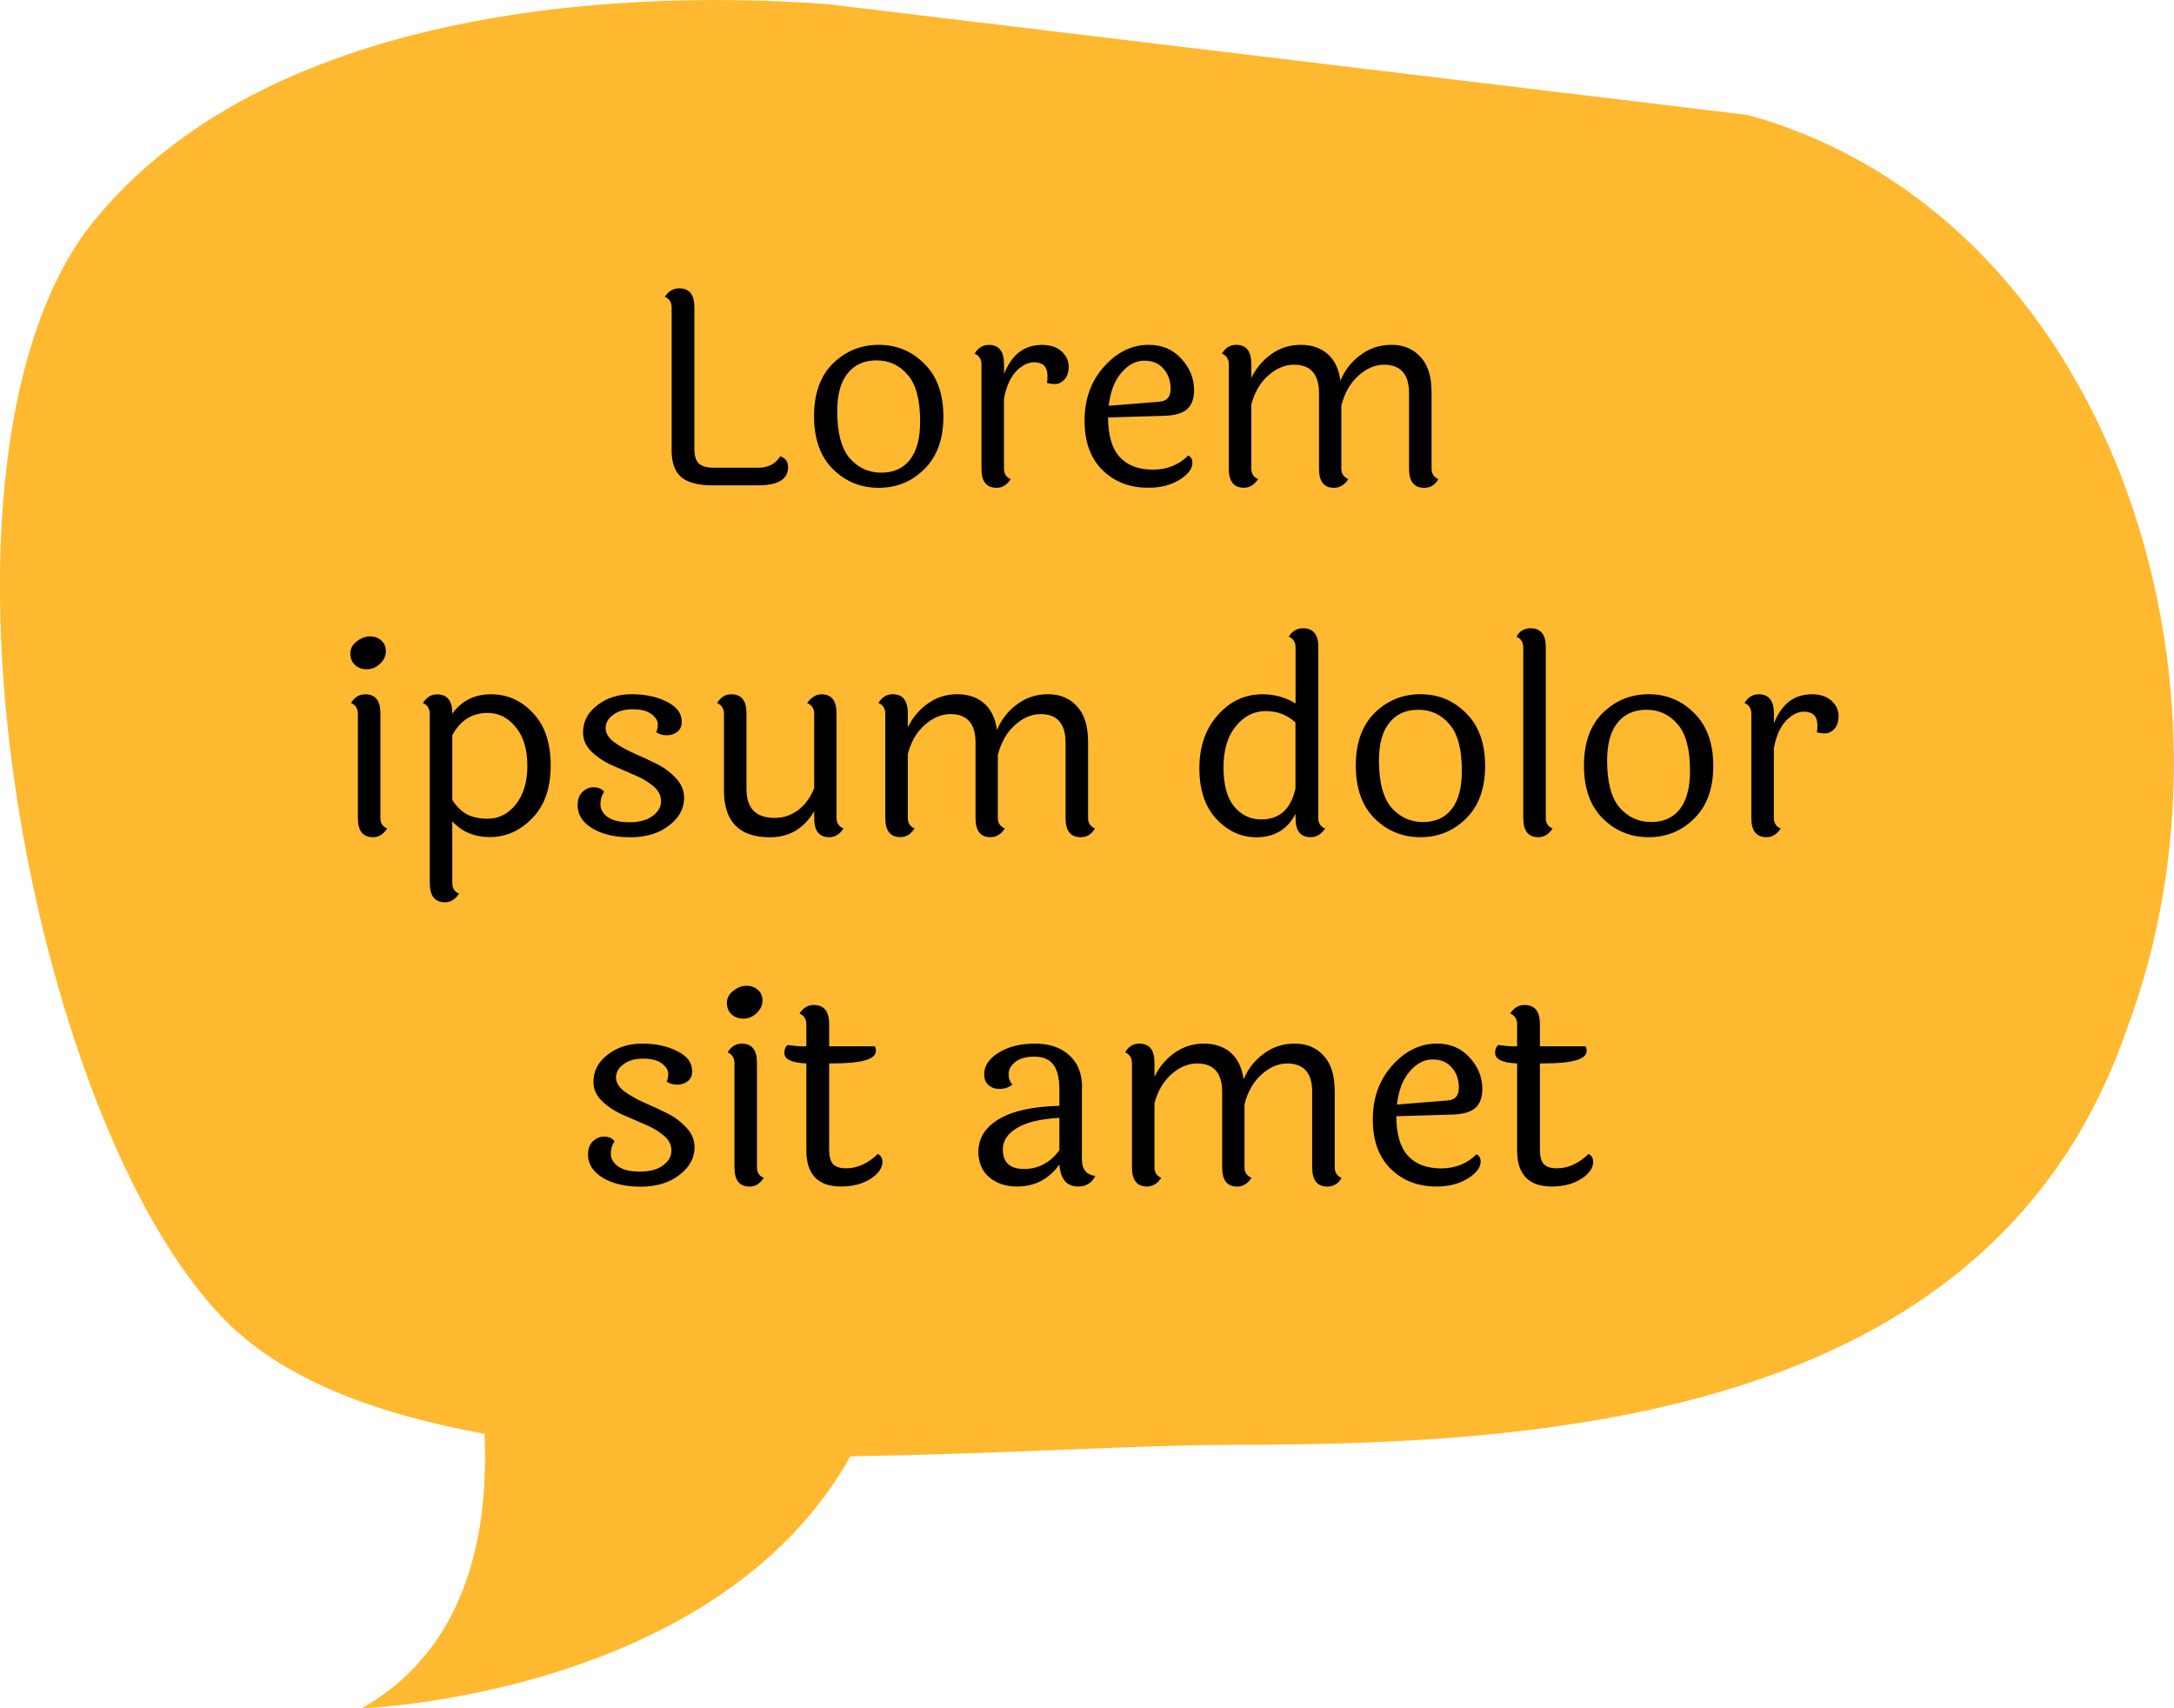 <?xml version="1.0" encoding="UTF-8" standalone="no"?>
<!-- Created with Inkscape (http://www.inkscape.org/) -->

<svg
   width="29.633mm"
   height="23.283mm"
   viewBox="0 0 29.633 23.283"
   version="1.1"
   id="svg5"
   inkscape:version="1.1.2 (08b2f3d93c, 2022-04-05)"
   xmlns:inkscape="http://www.inkscape.org/namespaces/inkscape"
   xmlns:sodipodi="http://sodipodi.sourceforge.net/DTD/sodipodi-0.dtd"
   xmlns="http://www.w3.org/2000/svg"
   xmlns:svg="http://www.w3.org/2000/svg">
  <sodipodi:namedview
     id="namedview7"
     pagecolor="#ffffff"
     bordercolor="#666666"
     borderopacity="1.0"
     inkscape:pageshadow="2"
     inkscape:pageopacity="0.0"
     inkscape:pagecheckerboard="0"
     inkscape:document-units="mm"
     showgrid="false"
     inkscape:zoom="1.5037598"
     inkscape:cx="2.9924992"
     inkscape:cy="75.477479"
     inkscape:window-width="1920"
     inkscape:window-height="1016"
     inkscape:window-x="1920"
     inkscape:window-y="27"
     inkscape:window-maximized="1"
     inkscape:current-layer="layer1"
     fit-margin-top="0"
     fit-margin-left="0"
     fit-margin-right="0"
     fit-margin-bottom="0" />
  <defs
     id="defs2" />
  <g
     inkscape:label="Layer 1"
     inkscape:groupmode="layer"
     id="layer1"
     transform="translate(49.981,-154.463)">
    <path
       d="m -26.155,156.03 -12.559,-1.512 c -3.14,-0.227 -7.849,0.153 -10.097,3.098 -2.467,3.399 -0.672,12.464 2.02,14.959 0.798,0.737 2.009,1.176 3.414,1.43 0.058,1.279 -0.196,2.907 -1.675,3.742 0,0 4.83,-0.164 6.664,-3.436 1.999,-0.026 3.925,-0.156 5.283,-0.156 4.487,0 10.319,-0.455 12.114,-5.666 1.787,-4.747 -0.23,-11.09 -5.165,-12.459 z"
       fill="#ffb930"
       id="path1080"
       style="stroke-width:0.265" />
    <path
       d="m -40.826,160.593 v -1.941 c 0,-0.069 -0.031,-0.117 -0.093,-0.144 0.049,-0.076 0.115,-0.115 0.196,-0.115 0.138,0 0.207,0.085 0.207,0.256 v 1.937 c 0,0.089 0.02,0.153 0.059,0.193 0.042,0.04 0.11,0.059 0.204,0.059 h 0.607 c 0.136,0 0.236,-0.052 0.3,-0.156 0.072,0.025 0.107,0.074 0.107,0.148 0,0.165 -0.136,0.248 -0.407,0.248 h -0.626 c -0.193,0 -0.333,-0.037 -0.422,-0.111 -0.089,-0.074 -0.133,-0.199 -0.133,-0.374 z m 3.216,-1.022 c -0.111,-0.131 -0.252,-0.196 -0.422,-0.196 -0.17,0 -0.302,0.059 -0.396,0.178 -0.094,0.116 -0.141,0.288 -0.141,0.515 0,0.294 0.057,0.507 0.17,0.641 0.116,0.131 0.259,0.196 0.43,0.196 0.17,0 0.301,-0.059 0.393,-0.178 0.091,-0.119 0.137,-0.291 0.137,-0.519 0,-0.296 -0.057,-0.509 -0.17,-0.637 z m -1.019,-0.152 c 0.173,-0.17 0.382,-0.256 0.626,-0.256 0.244,0 0.452,0.086 0.622,0.259 0.173,0.17 0.259,0.41 0.259,0.719 0,0.306 -0.086,0.545 -0.259,0.715 -0.17,0.17 -0.378,0.256 -0.622,0.256 -0.244,0 -0.453,-0.085 -0.626,-0.256 -0.17,-0.17 -0.256,-0.41 -0.256,-0.719 0,-0.309 0.085,-0.548 0.256,-0.719 z m 2.334,0.004 v 0.137 c 0.104,-0.264 0.275,-0.396 0.515,-0.396 0.116,0 0.206,0.03 0.27,0.089 0.064,0.059 0.096,0.128 0.096,0.207 0,0.076 -0.02,0.136 -0.059,0.178 -0.04,0.04 -0.08,0.059 -0.122,0.059 -0.042,0 -0.08,-0.005 -0.115,-0.015 0.005,-0.025 0.007,-0.057 0.007,-0.096 0,-0.123 -0.062,-0.185 -0.185,-0.185 -0.081,0 -0.162,0.041 -0.241,0.122 -0.079,0.082 -0.135,0.206 -0.167,0.374 v 0.952 c 0,0.072 0.031,0.12 0.093,0.144 -0.052,0.079 -0.116,0.119 -0.193,0.119 -0.138,0 -0.207,-0.086 -0.207,-0.259 v -1.422 c 0,-0.072 -0.031,-0.121 -0.093,-0.148 0.047,-0.079 0.111,-0.119 0.193,-0.119 0.138,0 0.207,0.086 0.207,0.259 z m 2.118,0.515 c 0.101,-0.007 0.152,-0.065 0.152,-0.174 0,-0.111 -0.032,-0.202 -0.096,-0.274 -0.062,-0.074 -0.149,-0.111 -0.263,-0.111 -0.114,0 -0.217,0.054 -0.311,0.163 -0.094,0.109 -0.152,0.259 -0.174,0.452 z m -0.7,0.215 c 0,0.242 0.052,0.421 0.156,0.537 0.106,0.116 0.257,0.174 0.452,0.174 0.195,0 0.357,-0.064 0.485,-0.193 0.037,0.02 0.056,0.053 0.056,0.1 0,0.082 -0.059,0.159 -0.178,0.233 -0.119,0.072 -0.259,0.107 -0.422,0.107 -0.254,0 -0.463,-0.08 -0.626,-0.241 -0.163,-0.161 -0.244,-0.385 -0.244,-0.674 0,-0.291 0.088,-0.536 0.263,-0.733 0.178,-0.2 0.382,-0.3 0.611,-0.3 0.183,0 0.331,0.063 0.445,0.189 0.116,0.126 0.174,0.269 0.174,0.43 0,0.116 -0.032,0.202 -0.096,0.259 -0.062,0.054 -0.163,0.084 -0.304,0.089 z m 4.409,-0.352 v 1.048 c 0,0.069 0.031,0.117 0.093,0.144 -0.044,0.079 -0.109,0.119 -0.193,0.119 -0.138,0 -0.207,-0.086 -0.207,-0.259 v -1.03 c 0,-0.259 -0.114,-0.389 -0.341,-0.389 -0.123,0 -0.241,0.051 -0.352,0.152 -0.111,0.101 -0.188,0.237 -0.23,0.407 v 0.856 c 0,0.069 0.032,0.117 0.096,0.144 -0.052,0.079 -0.117,0.119 -0.196,0.119 -0.136,0 -0.204,-0.086 -0.204,-0.259 v -1.03 c 0,-0.259 -0.114,-0.389 -0.341,-0.389 -0.123,0 -0.241,0.049 -0.352,0.148 -0.111,0.099 -0.188,0.231 -0.23,0.396 v 0.87 c 0,0.072 0.031,0.12 0.093,0.144 -0.052,0.079 -0.116,0.119 -0.193,0.119 -0.138,0 -0.207,-0.086 -0.207,-0.259 v -1.422 c 0,-0.072 -0.031,-0.121 -0.093,-0.148 0.047,-0.079 0.111,-0.119 0.193,-0.119 0.138,0 0.207,0.086 0.207,0.259 v 0.193 c 0.064,-0.133 0.156,-0.242 0.274,-0.326 0.119,-0.084 0.252,-0.126 0.4,-0.126 0.148,0 0.269,0.041 0.363,0.122 0.096,0.082 0.156,0.204 0.178,0.367 0.057,-0.141 0.147,-0.257 0.27,-0.348 0.123,-0.094 0.265,-0.141 0.426,-0.141 0.163,0 0.294,0.054 0.393,0.163 0.101,0.106 0.152,0.264 0.152,0.474 z m -14.472,3.336 c 0.064,0 0.116,0.018 0.156,0.056 0.042,0.035 0.063,0.084 0.063,0.148 0,0.062 -0.027,0.119 -0.081,0.17 -0.052,0.049 -0.111,0.074 -0.178,0.074 -0.067,0 -0.121,-0.02 -0.163,-0.059 -0.042,-0.04 -0.063,-0.091 -0.063,-0.156 0,-0.064 0.028,-0.119 0.085,-0.163 0.059,-0.047 0.12,-0.07 0.182,-0.07 z m 0.144,1.048 v 1.426 c 0,0.072 0.031,0.12 0.093,0.144 -0.052,0.079 -0.116,0.119 -0.193,0.119 -0.138,0 -0.207,-0.086 -0.207,-0.259 v -1.422 c 0,-0.072 -0.031,-0.121 -0.093,-0.148 0.047,-0.079 0.111,-0.119 0.193,-0.119 0.138,0 0.207,0.086 0.207,0.259 z m 1.462,1.437 c 0.151,0 0.278,-0.064 0.382,-0.193 0.106,-0.131 0.159,-0.307 0.159,-0.53 0,-0.222 -0.053,-0.398 -0.159,-0.526 -0.104,-0.128 -0.231,-0.193 -0.382,-0.193 -0.212,0 -0.373,0.101 -0.482,0.304 v 0.882 c 0.062,0.094 0.131,0.161 0.207,0.2 0.077,0.037 0.168,0.056 0.274,0.056 z m -0.482,-1.437 v 0.004 c 0.128,-0.175 0.304,-0.263 0.526,-0.263 0.225,0 0.416,0.085 0.574,0.256 0.161,0.168 0.241,0.406 0.241,0.715 0,0.309 -0.084,0.548 -0.252,0.719 -0.165,0.17 -0.357,0.256 -0.574,0.256 -0.215,0 -0.386,-0.072 -0.515,-0.215 v 0.841 c 0,0.074 0.031,0.122 0.093,0.144 -0.052,0.079 -0.116,0.119 -0.193,0.119 -0.138,0 -0.207,-0.088 -0.207,-0.263 v -2.304 c 0,-0.072 -0.031,-0.121 -0.093,-0.148 0.047,-0.079 0.111,-0.119 0.193,-0.119 0.138,0 0.207,0.086 0.207,0.259 z m 3.067,0.252 c -0.04,0.032 -0.088,0.048 -0.144,0.048 -0.057,0 -0.105,-0.015 -0.144,-0.044 0.015,-0.025 0.022,-0.06 0.022,-0.107 0,-0.047 -0.028,-0.093 -0.085,-0.137 -0.057,-0.044 -0.142,-0.067 -0.256,-0.067 -0.114,0 -0.204,0.026 -0.27,0.078 -0.067,0.049 -0.1,0.109 -0.1,0.178 0,0.069 0.037,0.132 0.111,0.189 0.074,0.054 0.163,0.105 0.267,0.152 0.104,0.044 0.207,0.093 0.311,0.144 0.106,0.052 0.196,0.119 0.27,0.2 0.074,0.079 0.111,0.168 0.111,0.267 0,0.146 -0.069,0.272 -0.207,0.378 -0.138,0.106 -0.314,0.159 -0.526,0.159 -0.212,0 -0.385,-0.041 -0.519,-0.122 -0.133,-0.082 -0.2,-0.186 -0.2,-0.315 0,-0.076 0.021,-0.136 0.063,-0.178 0.044,-0.044 0.096,-0.067 0.156,-0.067 0.062,0 0.11,0.021 0.144,0.063 -0.035,0.047 -0.052,0.104 -0.052,0.17 0,0.067 0.033,0.125 0.1,0.174 0.069,0.047 0.168,0.07 0.296,0.07 0.131,0 0.235,-0.027 0.311,-0.082 0.079,-0.057 0.119,-0.125 0.119,-0.204 0,-0.082 -0.037,-0.152 -0.111,-0.211 -0.072,-0.059 -0.159,-0.11 -0.263,-0.152 -0.104,-0.044 -0.209,-0.09 -0.315,-0.137 -0.104,-0.049 -0.193,-0.111 -0.267,-0.185 -0.072,-0.074 -0.107,-0.158 -0.107,-0.252 0,-0.148 0.064,-0.272 0.193,-0.37 0.128,-0.101 0.285,-0.152 0.47,-0.152 0.188,0 0.348,0.035 0.482,0.104 0.133,0.067 0.2,0.156 0.2,0.267 0.003,0.059 -0.017,0.106 -0.059,0.141 z m 2.17,-0.252 v 1.426 c 0,0.069 0.032,0.117 0.096,0.144 -0.052,0.079 -0.117,0.119 -0.196,0.119 -0.136,0 -0.204,-0.086 -0.204,-0.259 v -0.096 c -0.138,0.237 -0.34,0.356 -0.604,0.356 -0.417,0 -0.626,-0.212 -0.626,-0.637 v -1.045 c 0,-0.072 -0.031,-0.121 -0.093,-0.148 0.047,-0.079 0.111,-0.119 0.193,-0.119 0.138,0 0.207,0.086 0.207,0.259 v 1.033 c 0,0.262 0.128,0.393 0.385,0.393 0.119,0 0.225,-0.036 0.319,-0.107 0.096,-0.072 0.169,-0.172 0.219,-0.3 v -1.011 c 0,-0.072 -0.032,-0.121 -0.096,-0.148 0.057,-0.079 0.122,-0.119 0.196,-0.119 0.136,0 0.204,0.086 0.204,0.259 z m 3.429,0.378 v 1.048 c 0,0.069 0.031,0.117 0.093,0.144 -0.044,0.079 -0.109,0.119 -0.193,0.119 -0.138,0 -0.207,-0.086 -0.207,-0.259 v -1.03 c 0,-0.259 -0.114,-0.389 -0.341,-0.389 -0.123,0 -0.241,0.051 -0.352,0.152 -0.111,0.101 -0.188,0.237 -0.23,0.407 v 0.856 c 0,0.069 0.032,0.117 0.096,0.144 -0.052,0.079 -0.117,0.119 -0.196,0.119 -0.136,0 -0.204,-0.086 -0.204,-0.259 v -1.03 c 0,-0.259 -0.114,-0.389 -0.341,-0.389 -0.123,0 -0.241,0.049 -0.352,0.148 -0.111,0.099 -0.188,0.231 -0.23,0.396 v 0.87 c 0,0.072 0.031,0.12 0.093,0.144 -0.052,0.079 -0.116,0.119 -0.193,0.119 -0.138,0 -0.207,-0.086 -0.207,-0.259 v -1.422 c 0,-0.072 -0.031,-0.121 -0.093,-0.148 0.047,-0.079 0.111,-0.119 0.193,-0.119 0.138,0 0.207,0.086 0.207,0.259 v 0.193 c 0.064,-0.133 0.156,-0.242 0.274,-0.326 0.119,-0.084 0.252,-0.126 0.4,-0.126 0.148,0 0.269,0.041 0.363,0.122 0.096,0.082 0.156,0.204 0.178,0.367 0.057,-0.141 0.147,-0.257 0.27,-0.348 0.123,-0.094 0.265,-0.141 0.426,-0.141 0.163,0 0.294,0.054 0.393,0.163 0.101,0.106 0.152,0.264 0.152,0.474 z m 2.827,-0.252 c -0.111,-0.104 -0.247,-0.156 -0.407,-0.156 -0.158,0 -0.294,0.069 -0.407,0.207 -0.111,0.136 -0.167,0.322 -0.167,0.559 0,0.237 0.048,0.415 0.144,0.533 0.099,0.119 0.222,0.178 0.37,0.178 0.249,0 0.405,-0.141 0.467,-0.422 z m 0.311,-1.03 v 2.33 c 0,0.072 0.031,0.12 0.093,0.144 -0.052,0.079 -0.117,0.119 -0.196,0.119 -0.138,0 -0.207,-0.086 -0.207,-0.259 v -0.059 c -0.111,0.212 -0.289,0.319 -0.533,0.319 -0.207,0 -0.389,-0.083 -0.545,-0.248 -0.156,-0.168 -0.233,-0.399 -0.233,-0.693 0,-0.296 0.084,-0.538 0.252,-0.726 0.168,-0.188 0.37,-0.282 0.607,-0.282 0.168,0 0.319,0.042 0.452,0.126 v -0.763 c 0,-0.074 -0.031,-0.123 -0.093,-0.148 0.047,-0.076 0.111,-0.115 0.193,-0.115 0.141,0 0.211,0.085 0.211,0.256 z m 1.786,1.052 c -0.111,-0.131 -0.252,-0.196 -0.422,-0.196 -0.17,0 -0.303,0.059 -0.396,0.178 -0.094,0.116 -0.141,0.288 -0.141,0.515 0,0.294 0.057,0.507 0.17,0.641 0.116,0.131 0.259,0.196 0.43,0.196 0.17,0 0.301,-0.059 0.393,-0.178 0.091,-0.119 0.137,-0.291 0.137,-0.519 0,-0.296 -0.057,-0.509 -0.17,-0.637 z m -1.019,-0.152 c 0.173,-0.17 0.382,-0.256 0.626,-0.256 0.244,0 0.452,0.086 0.622,0.259 0.173,0.17 0.259,0.41 0.259,0.719 0,0.306 -0.086,0.545 -0.259,0.715 -0.17,0.17 -0.378,0.256 -0.622,0.256 -0.244,0 -0.453,-0.085 -0.626,-0.256 -0.17,-0.17 -0.256,-0.41 -0.256,-0.719 0,-0.309 0.085,-0.548 0.256,-0.719 z m 2.334,-0.9 v 2.33 c 0,0.072 0.031,0.12 0.093,0.144 -0.052,0.079 -0.116,0.119 -0.193,0.119 -0.138,0 -0.207,-0.086 -0.207,-0.259 v -2.326 c 0,-0.072 -0.031,-0.121 -0.093,-0.148 0.042,-0.076 0.106,-0.115 0.193,-0.115 0.138,0 0.207,0.085 0.207,0.256 z m 1.795,1.052 c -0.111,-0.131 -0.252,-0.196 -0.422,-0.196 -0.17,0 -0.302,0.059 -0.396,0.178 -0.094,0.116 -0.141,0.288 -0.141,0.515 0,0.294 0.057,0.507 0.17,0.641 0.116,0.131 0.259,0.196 0.43,0.196 0.17,0 0.301,-0.059 0.393,-0.178 0.091,-0.119 0.137,-0.291 0.137,-0.519 0,-0.296 -0.057,-0.509 -0.17,-0.637 z m -1.019,-0.152 c 0.173,-0.17 0.382,-0.256 0.626,-0.256 0.244,0 0.452,0.086 0.622,0.259 0.173,0.17 0.259,0.41 0.259,0.719 0,0.306 -0.086,0.545 -0.259,0.715 -0.17,0.17 -0.378,0.256 -0.622,0.256 -0.244,0 -0.453,-0.085 -0.626,-0.256 -0.17,-0.17 -0.256,-0.41 -0.256,-0.719 0,-0.309 0.085,-0.548 0.256,-0.719 z m 2.334,0.004 v 0.137 c 0.104,-0.264 0.275,-0.396 0.515,-0.396 0.116,0 0.206,0.03 0.27,0.089 0.064,0.059 0.096,0.128 0.096,0.207 0,0.076 -0.02,0.136 -0.059,0.178 -0.04,0.04 -0.08,0.059 -0.122,0.059 -0.042,0 -0.08,-0.005 -0.115,-0.015 0.005,-0.025 0.007,-0.057 0.007,-0.096 0,-0.123 -0.062,-0.185 -0.185,-0.185 -0.081,0 -0.162,0.041 -0.241,0.122 -0.079,0.082 -0.135,0.206 -0.167,0.374 v 0.952 c 0,0.072 0.031,0.12 0.093,0.144 -0.052,0.079 -0.116,0.119 -0.193,0.119 -0.138,0 -0.207,-0.086 -0.207,-0.259 v -1.422 c 0,-0.072 -0.031,-0.121 -0.093,-0.148 0.047,-0.079 0.111,-0.119 0.193,-0.119 0.138,0 0.207,0.086 0.207,0.259 z m -14.806,5.014 c -0.04,0.032 -0.088,0.048 -0.144,0.048 -0.057,0 -0.105,-0.015 -0.144,-0.044 0.015,-0.025 0.022,-0.06 0.022,-0.107 0,-0.047 -0.028,-0.093 -0.085,-0.137 -0.057,-0.044 -0.142,-0.067 -0.256,-0.067 -0.114,0 -0.204,0.026 -0.27,0.078 -0.067,0.049 -0.1,0.109 -0.1,0.178 0,0.069 0.037,0.132 0.111,0.189 0.074,0.054 0.163,0.105 0.267,0.152 0.104,0.044 0.207,0.093 0.311,0.144 0.106,0.052 0.196,0.119 0.27,0.2 0.074,0.079 0.111,0.168 0.111,0.267 0,0.146 -0.069,0.272 -0.207,0.378 -0.138,0.106 -0.314,0.159 -0.526,0.159 -0.212,0 -0.385,-0.041 -0.519,-0.122 -0.133,-0.082 -0.2,-0.186 -0.2,-0.315 0,-0.076 0.021,-0.136 0.063,-0.178 0.044,-0.044 0.096,-0.067 0.156,-0.067 0.062,0 0.11,0.021 0.144,0.063 -0.035,0.047 -0.052,0.104 -0.052,0.17 0,0.067 0.033,0.125 0.1,0.174 0.069,0.047 0.168,0.07 0.296,0.07 0.131,0 0.235,-0.027 0.311,-0.082 0.079,-0.057 0.119,-0.125 0.119,-0.204 0,-0.082 -0.037,-0.152 -0.111,-0.211 -0.072,-0.059 -0.159,-0.11 -0.263,-0.152 -0.104,-0.044 -0.209,-0.09 -0.315,-0.137 -0.104,-0.049 -0.193,-0.111 -0.267,-0.185 -0.072,-0.074 -0.107,-0.158 -0.107,-0.252 0,-0.148 0.064,-0.272 0.193,-0.37 0.128,-0.101 0.285,-0.152 0.47,-0.152 0.188,0 0.348,0.035 0.482,0.104 0.133,0.067 0.2,0.156 0.2,0.267 0.003,0.059 -0.017,0.106 -0.059,0.141 z m 0.8,-1.3 c 0.064,0 0.116,0.018 0.156,0.056 0.042,0.035 0.063,0.084 0.063,0.148 0,0.062 -0.027,0.119 -0.081,0.17 -0.052,0.049 -0.111,0.074 -0.178,0.074 -0.067,0 -0.121,-0.02 -0.163,-0.059 -0.042,-0.04 -0.063,-0.091 -0.063,-0.156 0,-0.064 0.028,-0.119 0.085,-0.163 0.059,-0.047 0.12,-0.07 0.182,-0.07 z m 0.144,1.048 v 1.426 c 0,0.072 0.031,0.12 0.093,0.144 -0.052,0.079 -0.116,0.119 -0.193,0.119 -0.138,0 -0.207,-0.086 -0.207,-0.259 v -1.422 c 0,-0.072 -0.031,-0.121 -0.093,-0.148 0.047,-0.079 0.111,-0.119 0.193,-0.119 0.138,0 0.207,0.086 0.207,0.259 z m 0.984,0.011 v 1.174 c 0,0.091 0.017,0.157 0.052,0.196 0.037,0.04 0.096,0.059 0.178,0.059 0.153,0 0.298,-0.065 0.433,-0.196 0.042,0.022 0.063,0.058 0.063,0.107 0,0.084 -0.054,0.162 -0.163,0.233 -0.109,0.069 -0.242,0.104 -0.4,0.104 -0.316,0 -0.474,-0.164 -0.474,-0.493 v -1.185 c -0.2,-0.007 -0.3,-0.056 -0.3,-0.144 0,-0.047 0.015,-0.083 0.044,-0.107 0.086,0.012 0.153,0.018 0.2,0.018 h 0.056 v -0.3 c 0,-0.069 -0.031,-0.119 -0.093,-0.148 0.049,-0.076 0.114,-0.115 0.193,-0.115 0.141,0 0.211,0.086 0.211,0.259 v 0.304 h 0.622 c 0.01,0.017 0.015,0.038 0.015,0.063 0,0.114 -0.195,0.17 -0.585,0.17 z m 2.367,1.171 c 0,0.178 0.096,0.267 0.289,0.267 0.195,0 0.356,-0.085 0.482,-0.256 v -0.441 c -0.262,0.015 -0.456,0.062 -0.582,0.141 -0.126,0.076 -0.189,0.173 -0.189,0.289 z m 1.078,-0.845 v 0.985 c 0,0.131 0.061,0.205 0.182,0.222 -0.047,0.096 -0.125,0.144 -0.233,0.144 -0.156,0 -0.241,-0.1 -0.256,-0.3 -0.143,0.2 -0.336,0.3 -0.578,0.3 -0.153,0 -0.279,-0.042 -0.378,-0.126 -0.099,-0.084 -0.148,-0.2 -0.148,-0.348 0,-0.183 0.091,-0.33 0.274,-0.441 0.185,-0.114 0.462,-0.175 0.83,-0.185 v -0.222 c 0,-0.153 -0.027,-0.265 -0.081,-0.337 -0.054,-0.074 -0.141,-0.111 -0.259,-0.111 -0.116,0 -0.204,0.025 -0.263,0.074 -0.059,0.047 -0.089,0.101 -0.089,0.163 0,0.059 0.017,0.107 0.052,0.144 -0.052,0.04 -0.11,0.059 -0.174,0.059 -0.062,0 -0.112,-0.017 -0.152,-0.052 -0.04,-0.035 -0.059,-0.084 -0.059,-0.148 0,-0.116 0.067,-0.215 0.2,-0.296 0.133,-0.082 0.298,-0.122 0.493,-0.122 0.195,0 0.351,0.053 0.467,0.159 0.116,0.104 0.174,0.249 0.174,0.437 z m 3.446,0.041 v 1.048 c 0,0.069 0.031,0.117 0.093,0.144 -0.044,0.079 -0.109,0.119 -0.193,0.119 -0.138,0 -0.207,-0.086 -0.207,-0.259 v -1.03 c 0,-0.259 -0.114,-0.389 -0.341,-0.389 -0.123,0 -0.241,0.051 -0.352,0.152 -0.111,0.101 -0.188,0.237 -0.23,0.407 v 0.856 c 0,0.069 0.032,0.117 0.096,0.144 -0.052,0.079 -0.117,0.119 -0.196,0.119 -0.136,0 -0.204,-0.086 -0.204,-0.259 v -1.03 c 0,-0.259 -0.114,-0.389 -0.341,-0.389 -0.123,0 -0.241,0.049 -0.352,0.148 -0.111,0.099 -0.188,0.231 -0.23,0.396 v 0.87 c 0,0.072 0.031,0.12 0.093,0.144 -0.052,0.079 -0.116,0.119 -0.193,0.119 -0.138,0 -0.207,-0.086 -0.207,-0.259 v -1.422 c 0,-0.072 -0.031,-0.121 -0.093,-0.148 0.047,-0.079 0.111,-0.119 0.193,-0.119 0.138,0 0.207,0.086 0.207,0.259 v 0.193 c 0.064,-0.133 0.156,-0.242 0.274,-0.326 0.119,-0.084 0.252,-0.126 0.4,-0.126 0.148,0 0.269,0.041 0.363,0.122 0.096,0.082 0.156,0.204 0.178,0.367 0.057,-0.141 0.147,-0.257 0.27,-0.348 0.123,-0.094 0.265,-0.141 0.426,-0.141 0.163,0 0.294,0.054 0.393,0.163 0.101,0.106 0.152,0.264 0.152,0.474 z m 1.54,0.137 c 0.101,-0.007 0.152,-0.065 0.152,-0.174 0,-0.111 -0.032,-0.202 -0.096,-0.274 -0.062,-0.074 -0.149,-0.111 -0.263,-0.111 -0.114,0 -0.217,0.054 -0.311,0.163 -0.094,0.109 -0.152,0.259 -0.174,0.452 z m -0.7,0.215 c 0,0.242 0.052,0.421 0.156,0.537 0.106,0.116 0.257,0.174 0.452,0.174 0.195,0 0.357,-0.064 0.485,-0.193 0.037,0.02 0.056,0.053 0.056,0.1 0,0.082 -0.059,0.159 -0.178,0.233 -0.119,0.072 -0.259,0.107 -0.422,0.107 -0.254,0 -0.463,-0.08 -0.626,-0.241 -0.163,-0.161 -0.244,-0.385 -0.244,-0.674 0,-0.291 0.088,-0.536 0.263,-0.733 0.178,-0.2 0.382,-0.3 0.611,-0.3 0.183,0 0.331,0.063 0.445,0.189 0.116,0.126 0.174,0.269 0.174,0.43 0,0.116 -0.032,0.202 -0.096,0.259 -0.062,0.054 -0.163,0.084 -0.304,0.089 z m 1.957,-0.719 v 1.174 c 0,0.091 0.017,0.157 0.052,0.196 0.037,0.04 0.096,0.059 0.178,0.059 0.153,0 0.298,-0.065 0.433,-0.196 0.042,0.022 0.063,0.058 0.063,0.107 0,0.084 -0.054,0.162 -0.163,0.233 -0.109,0.069 -0.242,0.104 -0.4,0.104 -0.316,0 -0.474,-0.164 -0.474,-0.493 v -1.185 c -0.2,-0.007 -0.3,-0.056 -0.3,-0.144 0,-0.047 0.015,-0.083 0.044,-0.107 0.086,0.012 0.153,0.018 0.2,0.018 h 0.056 v -0.3 c 0,-0.069 -0.031,-0.119 -0.093,-0.148 0.049,-0.076 0.114,-0.115 0.193,-0.115 0.141,0 0.211,0.086 0.211,0.259 v 0.304 h 0.622 c 0.01,0.017 0.015,0.038 0.015,0.063 0,0.114 -0.195,0.17 -0.585,0.17 z"
       fill="#000000"
       id="path1082"
       style="stroke-width:0.265" />
  </g>
</svg>
